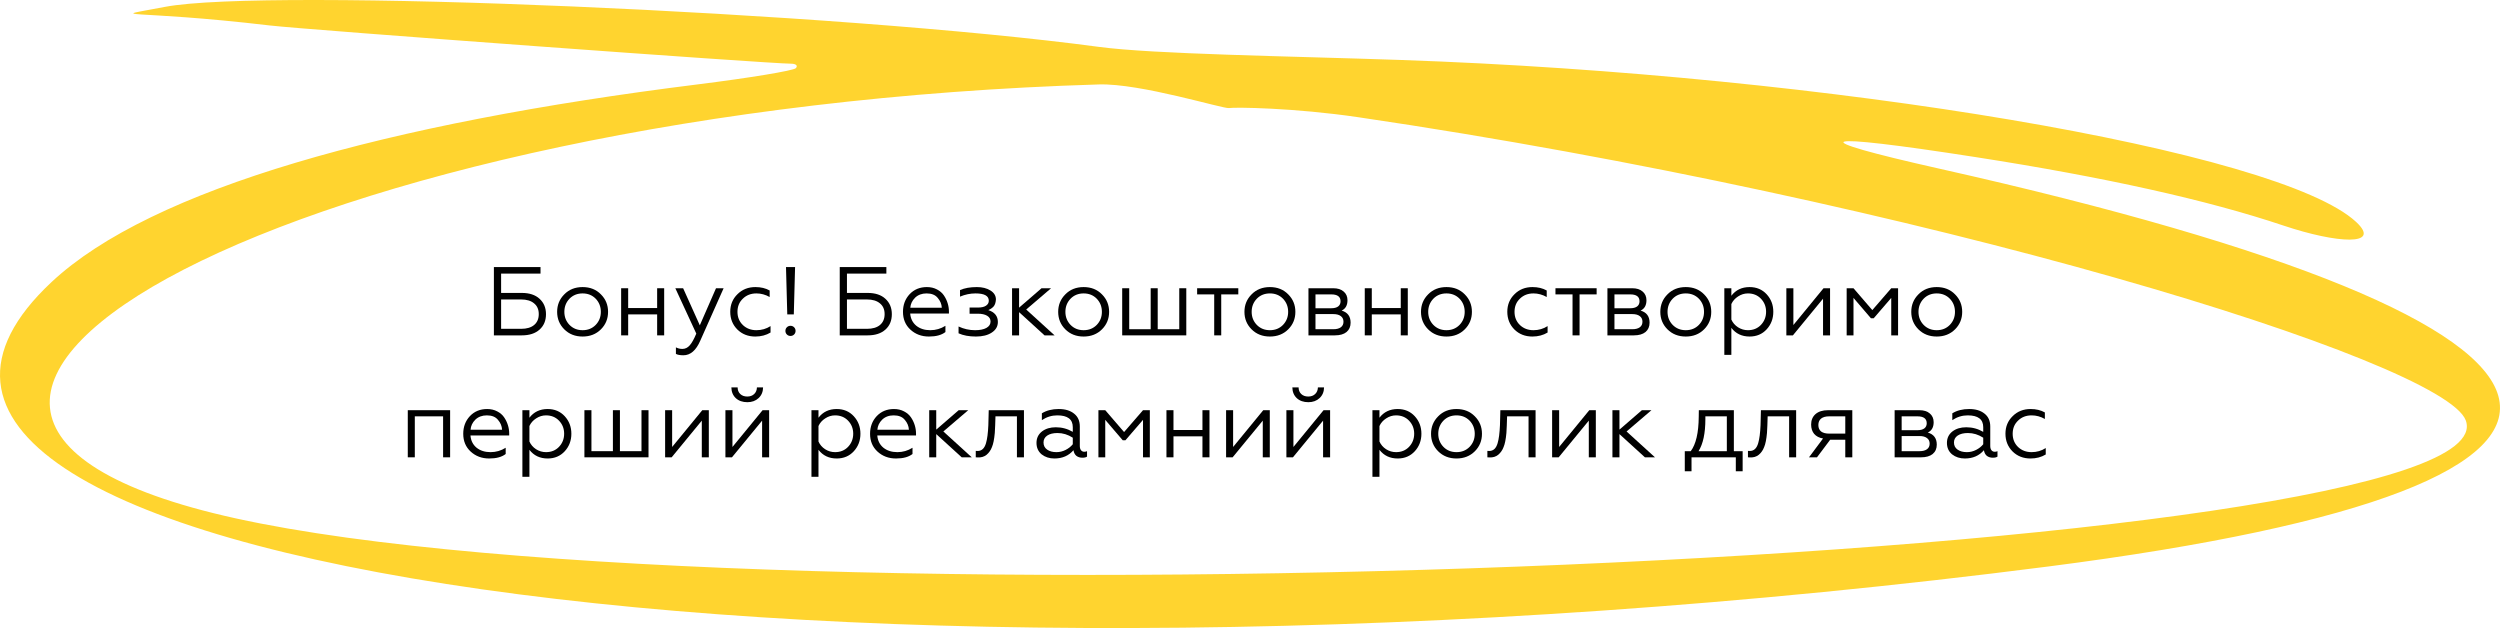 <svg width="410" height="103" viewBox="0 0 410 103" fill="none" xmlns="http://www.w3.org/2000/svg">
<path d="M85.574 55H80.998V43.8H88.646V44.872H82.182V48.04H85.574C86.822 48.04 87.793 48.36 88.486 49C89.19 49.64 89.542 50.483 89.542 51.528C89.542 52.584 89.19 53.427 88.486 54.056C87.782 54.685 86.811 55 85.574 55ZM82.182 49.112V53.928H85.462C86.379 53.928 87.089 53.72 87.59 53.304C88.102 52.877 88.358 52.28 88.358 51.512C88.358 50.755 88.102 50.168 87.59 49.752C87.089 49.325 86.379 49.112 85.462 49.112H82.182Z" fill="black"/>
<path d="M92.538 48.28C93.317 47.48 94.32 47.08 95.546 47.08C96.773 47.08 97.776 47.48 98.554 48.28C99.333 49.059 99.722 50.013 99.722 51.144C99.722 52.275 99.333 53.229 98.554 54.008C97.765 54.797 96.762 55.192 95.546 55.192C94.33 55.192 93.328 54.797 92.538 54.008C91.76 53.229 91.37 52.275 91.37 51.144C91.37 50.013 91.76 49.059 92.538 48.28ZM98.538 51.144C98.538 50.291 98.256 49.571 97.69 48.984C97.125 48.408 96.41 48.12 95.546 48.12C94.682 48.12 93.968 48.408 93.402 48.984C92.837 49.571 92.554 50.291 92.554 51.144C92.554 51.987 92.837 52.701 93.402 53.288C93.968 53.864 94.682 54.152 95.546 54.152C96.41 54.152 97.125 53.864 97.69 53.288C98.256 52.701 98.538 51.987 98.538 51.144Z" fill="black"/>
<path d="M103.02 55H101.868V47.272H103.02V50.52H107.772V47.272H108.924V55H107.772V51.56H103.02V55Z" fill="black"/>
<path d="M112.081 58.264C111.526 58.264 111.116 58.189 110.849 58.04V56.968C111.18 57.139 111.532 57.224 111.905 57.224C112.374 57.224 112.78 57.027 113.121 56.632C113.462 56.248 113.82 55.608 114.193 54.712L110.753 47.272H112.033L114.769 53.352L117.425 47.272H118.673L114.849 55.864C114.156 57.464 113.233 58.264 112.081 58.264Z" fill="black"/>
<path d="M123.873 55.192C122.689 55.192 121.708 54.808 120.929 54.04C120.15 53.261 119.761 52.291 119.761 51.128C119.761 49.976 120.156 49.016 120.945 48.248C121.724 47.469 122.705 47.08 123.889 47.08C124.785 47.08 125.564 47.267 126.225 47.64V48.712C125.532 48.317 124.806 48.12 124.049 48.12C123.153 48.12 122.412 48.408 121.825 48.984C121.238 49.539 120.945 50.259 120.945 51.144C120.945 52.008 121.238 52.728 121.825 53.304C122.422 53.869 123.164 54.152 124.049 54.152C124.902 54.152 125.676 53.928 126.369 53.48V54.536C125.644 54.973 124.812 55.192 123.873 55.192Z" fill="black"/>
<path d="M130.184 51.56H129.112L128.904 43.8H130.392L130.184 51.56ZM129.64 55.096C129.405 55.096 129.208 55.016 129.048 54.856C128.888 54.696 128.808 54.499 128.808 54.264C128.808 54.029 128.888 53.832 129.048 53.672C129.208 53.512 129.405 53.432 129.64 53.432C129.874 53.432 130.072 53.512 130.232 53.672C130.392 53.832 130.472 54.029 130.472 54.264C130.472 54.499 130.392 54.696 130.232 54.856C130.072 55.016 129.874 55.096 129.64 55.096Z" fill="black"/>
<path d="M142.293 55H137.717V43.8H145.365V44.872H138.901V48.04H142.293C143.541 48.04 144.511 48.36 145.205 49C145.909 49.64 146.261 50.483 146.261 51.528C146.261 52.584 145.909 53.427 145.205 54.056C144.501 54.685 143.53 55 142.293 55ZM138.901 49.112V53.928H142.181C143.098 53.928 143.807 53.72 144.309 53.304C144.821 52.877 145.077 52.28 145.077 51.512C145.077 50.755 144.821 50.168 144.309 49.752C143.807 49.325 143.098 49.112 142.181 49.112H138.901Z" fill="black"/>
<path d="M152.345 55.192C151.14 55.192 150.126 54.813 149.305 54.056C148.494 53.309 148.089 52.339 148.089 51.144C148.089 49.992 148.452 49.027 149.177 48.248C149.913 47.469 150.857 47.08 152.009 47.08C152.628 47.08 153.177 47.208 153.657 47.464C154.137 47.709 154.516 48.035 154.793 48.44C155.07 48.845 155.278 49.277 155.417 49.736C155.556 50.184 155.625 50.637 155.625 51.096V51.416H149.273C149.337 52.248 149.668 52.915 150.265 53.416C150.873 53.907 151.641 54.152 152.569 54.152C153.465 54.152 154.292 53.912 155.049 53.432V54.456C154.42 54.947 153.518 55.192 152.345 55.192ZM149.289 50.472H154.457C154.425 49.875 154.201 49.336 153.785 48.856C153.39 48.365 152.782 48.12 151.961 48.12C151.193 48.12 150.564 48.355 150.073 48.824C149.593 49.304 149.332 49.853 149.289 50.472Z" fill="black"/>
<path d="M160.051 55.192C158.931 55.192 157.981 55.016 157.203 54.664V53.544C158.067 53.949 158.968 54.152 159.907 54.152C160.696 54.152 161.315 54.029 161.763 53.784C162.221 53.528 162.451 53.176 162.451 52.728C162.451 52.323 162.264 52.008 161.891 51.784C161.517 51.56 161.005 51.448 160.355 51.448H159.011V50.44H160.355C160.952 50.44 161.4 50.339 161.699 50.136C162.008 49.933 162.163 49.661 162.163 49.32C162.163 48.52 161.437 48.12 159.987 48.12C159.123 48.12 158.275 48.296 157.443 48.648V47.576C158.179 47.245 159.101 47.08 160.211 47.08C161.096 47.08 161.837 47.267 162.435 47.64C163.032 48.013 163.331 48.504 163.331 49.112C163.299 49.613 163.176 49.992 162.963 50.248C162.749 50.493 162.456 50.696 162.083 50.856C163.128 51.197 163.651 51.848 163.651 52.808C163.651 53.523 163.32 54.099 162.659 54.536C162.008 54.973 161.139 55.192 160.051 55.192Z" fill="black"/>
<path d="M165.977 47.272H167.129V50.456L170.809 47.272H172.377L168.297 50.76L172.953 55H171.305L167.129 51.192V55H165.977V47.272Z" fill="black"/>
<path d="M174.71 48.28C175.489 47.48 176.492 47.08 177.718 47.08C178.945 47.08 179.948 47.48 180.726 48.28C181.505 49.059 181.894 50.013 181.894 51.144C181.894 52.275 181.505 53.229 180.726 54.008C179.937 54.797 178.934 55.192 177.718 55.192C176.502 55.192 175.5 54.797 174.71 54.008C173.932 53.229 173.542 52.275 173.542 51.144C173.542 50.013 173.932 49.059 174.71 48.28ZM180.71 51.144C180.71 50.291 180.428 49.571 179.862 48.984C179.297 48.408 178.582 48.12 177.718 48.12C176.854 48.12 176.14 48.408 175.574 48.984C175.009 49.571 174.726 50.291 174.726 51.144C174.726 51.987 175.009 52.701 175.574 53.288C176.14 53.864 176.854 54.152 177.718 54.152C178.582 54.152 179.297 53.864 179.862 53.288C180.428 52.701 180.71 51.987 180.71 51.144Z" fill="black"/>
<path d="M194.552 55H184.04V47.272H185.192V53.992H188.712V47.272H189.864V53.992H193.4V47.272H194.552V55Z" fill="black"/>
<path d="M200.282 55H199.13V48.28H196.33V47.272H203.082V48.28H200.282V55Z" fill="black"/>
<path d="M205.257 48.28C206.036 47.48 207.038 47.08 208.265 47.08C209.492 47.08 210.494 47.48 211.273 48.28C212.052 49.059 212.441 50.013 212.441 51.144C212.441 52.275 212.052 53.229 211.273 54.008C210.484 54.797 209.481 55.192 208.265 55.192C207.049 55.192 206.046 54.797 205.257 54.008C204.478 53.229 204.089 52.275 204.089 51.144C204.089 50.013 204.478 49.059 205.257 48.28ZM211.257 51.144C211.257 50.291 210.974 49.571 210.409 48.984C209.844 48.408 209.129 48.12 208.265 48.12C207.401 48.12 206.686 48.408 206.121 48.984C205.556 49.571 205.273 50.291 205.273 51.144C205.273 51.987 205.556 52.701 206.121 53.288C206.686 53.864 207.401 54.152 208.265 54.152C209.129 54.152 209.844 53.864 210.409 53.288C210.974 52.701 211.257 51.987 211.257 51.144Z" fill="black"/>
<path d="M218.923 55H214.587V47.272H218.651C219.387 47.272 219.957 47.453 220.363 47.816C220.779 48.168 220.987 48.643 220.987 49.24C220.987 50.072 220.667 50.637 220.027 50.936C221.008 51.224 221.499 51.885 221.499 52.92C221.499 53.571 221.275 54.083 220.827 54.456C220.379 54.819 219.744 55 218.923 55ZM215.739 51.512V53.992H218.683C219.205 53.992 219.611 53.885 219.899 53.672C220.187 53.459 220.331 53.155 220.331 52.76C220.331 52.365 220.187 52.061 219.899 51.848C219.611 51.624 219.205 51.512 218.683 51.512H215.739ZM215.739 48.28V50.552H218.331C218.811 50.552 219.184 50.456 219.451 50.264C219.717 50.061 219.851 49.779 219.851 49.416C219.851 48.659 219.344 48.28 218.331 48.28H215.739Z" fill="black"/>
<path d="M224.973 55H223.821V47.272H224.973V50.52H229.725V47.272H230.877V55H229.725V51.56H224.973V55Z" fill="black"/>
<path d="M234.21 48.28C234.989 47.48 235.992 47.08 237.218 47.08C238.445 47.08 239.448 47.48 240.226 48.28C241.005 49.059 241.394 50.013 241.394 51.144C241.394 52.275 241.005 53.229 240.226 54.008C239.437 54.797 238.434 55.192 237.218 55.192C236.002 55.192 235 54.797 234.21 54.008C233.432 53.229 233.042 52.275 233.042 51.144C233.042 50.013 233.432 49.059 234.21 48.28ZM240.21 51.144C240.21 50.291 239.928 49.571 239.362 48.984C238.797 48.408 238.082 48.12 237.218 48.12C236.354 48.12 235.64 48.408 235.074 48.984C234.509 49.571 234.226 50.291 234.226 51.144C234.226 51.987 234.509 52.701 235.074 53.288C235.64 53.864 236.354 54.152 237.218 54.152C238.082 54.152 238.797 53.864 239.362 53.288C239.928 52.701 240.21 51.987 240.21 51.144Z" fill="black"/>
<path d="M251.31 55.192C250.126 55.192 249.145 54.808 248.366 54.04C247.588 53.261 247.198 52.291 247.198 51.128C247.198 49.976 247.593 49.016 248.382 48.248C249.161 47.469 250.142 47.08 251.326 47.08C252.222 47.08 253.001 47.267 253.662 47.64V48.712C252.969 48.317 252.244 48.12 251.486 48.12C250.59 48.12 249.849 48.408 249.262 48.984C248.676 49.539 248.382 50.259 248.382 51.144C248.382 52.008 248.676 52.728 249.262 53.304C249.86 53.869 250.601 54.152 251.486 54.152C252.34 54.152 253.113 53.928 253.806 53.48V54.536C253.081 54.973 252.249 55.192 251.31 55.192Z" fill="black"/>
<path d="M259.048 55H257.896V48.28H255.096V47.272H261.848V48.28H259.048V55Z" fill="black"/>
<path d="M267.954 55H263.618V47.272H267.682C268.418 47.272 268.988 47.453 269.394 47.816C269.81 48.168 270.018 48.643 270.018 49.24C270.018 50.072 269.698 50.637 269.058 50.936C270.039 51.224 270.53 51.885 270.53 52.92C270.53 53.571 270.306 54.083 269.858 54.456C269.41 54.819 268.775 55 267.954 55ZM264.77 51.512V53.992H267.714C268.236 53.992 268.642 53.885 268.93 53.672C269.218 53.459 269.362 53.155 269.362 52.76C269.362 52.365 269.218 52.061 268.93 51.848C268.642 51.624 268.236 51.512 267.714 51.512H264.77ZM264.77 48.28V50.552H267.362C267.842 50.552 268.215 50.456 268.482 50.264C268.748 50.061 268.882 49.779 268.882 49.416C268.882 48.659 268.375 48.28 267.362 48.28H264.77Z" fill="black"/>
<path d="M273.46 48.28C274.239 47.48 275.242 47.08 276.468 47.08C277.695 47.08 278.698 47.48 279.476 48.28C280.255 49.059 280.644 50.013 280.644 51.144C280.644 52.275 280.255 53.229 279.476 54.008C278.687 54.797 277.684 55.192 276.468 55.192C275.252 55.192 274.25 54.797 273.46 54.008C272.682 53.229 272.292 52.275 272.292 51.144C272.292 50.013 272.682 49.059 273.46 48.28ZM279.46 51.144C279.46 50.291 279.178 49.571 278.612 48.984C278.047 48.408 277.332 48.12 276.468 48.12C275.604 48.12 274.89 48.408 274.324 48.984C273.759 49.571 273.476 50.291 273.476 51.144C273.476 51.987 273.759 52.701 274.324 53.288C274.89 53.864 275.604 54.152 276.468 54.152C277.332 54.152 278.047 53.864 278.612 53.288C279.178 52.701 279.46 51.987 279.46 51.144Z" fill="black"/>
<path d="M283.942 53.768V58.2H282.79V47.272H283.942V48.504C284.667 47.555 285.664 47.08 286.934 47.08C288.075 47.08 289.008 47.475 289.734 48.264C290.459 49.053 290.822 50.008 290.822 51.128C290.822 52.259 290.459 53.219 289.734 54.008C289.008 54.797 288.075 55.192 286.934 55.192C285.664 55.192 284.667 54.717 283.942 53.768ZM283.942 49.864V52.408C284.166 52.92 284.528 53.341 285.03 53.672C285.531 53.992 286.075 54.152 286.662 54.152C287.526 54.152 288.235 53.864 288.79 53.288C289.355 52.691 289.638 51.971 289.638 51.128C289.638 50.285 289.355 49.571 288.79 48.984C288.235 48.408 287.526 48.12 286.662 48.12C286.086 48.12 285.547 48.285 285.046 48.616C284.544 48.936 284.176 49.352 283.942 49.864Z" fill="black"/>
<path d="M294.034 55H292.962V47.272H294.114V53.304L299.058 47.272H300.13V55H298.978V48.984L294.034 55Z" fill="black"/>
<path d="M303.972 55H302.852V47.272H303.972L307.06 50.856L310.164 47.272H311.284V55H310.164V48.856L307.284 52.2H306.836L303.972 48.856V55Z" fill="black"/>
<path d="M314.616 48.28C315.395 47.48 316.398 47.08 317.624 47.08C318.851 47.08 319.854 47.48 320.632 48.28C321.411 49.059 321.8 50.013 321.8 51.144C321.8 52.275 321.411 53.229 320.632 54.008C319.843 54.797 318.84 55.192 317.624 55.192C316.408 55.192 315.406 54.797 314.616 54.008C313.838 53.229 313.448 52.275 313.448 51.144C313.448 50.013 313.838 49.059 314.616 48.28ZM320.616 51.144C320.616 50.291 320.334 49.571 319.768 48.984C319.203 48.408 318.488 48.12 317.624 48.12C316.76 48.12 316.046 48.408 315.48 48.984C314.915 49.571 314.632 50.291 314.632 51.144C314.632 51.987 314.915 52.701 315.48 53.288C316.046 53.864 316.76 54.152 317.624 54.152C318.488 54.152 319.203 53.864 319.768 53.288C320.334 52.701 320.616 51.987 320.616 51.144Z" fill="black"/>
<path d="M68.028 75H66.876V67.272H73.82V75H72.668V68.28H68.028V75Z" fill="black"/>
<path d="M80.228 75.192C79.023 75.192 78.009 74.813 77.188 74.056C76.377 73.309 75.972 72.339 75.972 71.144C75.972 69.992 76.335 69.027 77.06 68.248C77.796 67.469 78.74 67.08 79.892 67.08C80.511 67.08 81.06 67.208 81.54 67.464C82.02 67.709 82.399 68.035 82.676 68.44C82.953 68.845 83.161 69.277 83.3 69.736C83.439 70.184 83.508 70.637 83.508 71.096V71.416H77.156C77.22 72.248 77.551 72.915 78.148 73.416C78.756 73.907 79.524 74.152 80.452 74.152C81.348 74.152 82.175 73.912 82.932 73.432V74.456C82.303 74.947 81.401 75.192 80.228 75.192ZM77.172 70.472H82.34C82.308 69.875 82.084 69.336 81.668 68.856C81.273 68.365 80.665 68.12 79.844 68.12C79.076 68.12 78.447 68.355 77.956 68.824C77.476 69.304 77.215 69.853 77.172 70.472Z" fill="black"/>
<path d="M86.825 73.768V78.2H85.672V67.272H86.825V68.504C87.55 67.555 88.547 67.08 89.817 67.08C90.958 67.08 91.891 67.475 92.617 68.264C93.342 69.053 93.704 70.008 93.704 71.128C93.704 72.259 93.342 73.219 92.617 74.008C91.891 74.797 90.958 75.192 89.817 75.192C88.547 75.192 87.55 74.717 86.825 73.768ZM86.825 69.864V72.408C87.049 72.92 87.411 73.341 87.912 73.672C88.414 73.992 88.958 74.152 89.544 74.152C90.409 74.152 91.118 73.864 91.672 73.288C92.238 72.691 92.52 71.971 92.52 71.128C92.52 70.285 92.238 69.571 91.672 68.984C91.118 68.408 90.409 68.12 89.544 68.12C88.969 68.12 88.43 68.285 87.928 68.616C87.427 68.936 87.059 69.352 86.825 69.864Z" fill="black"/>
<path d="M106.356 75H95.844V67.272H96.996V73.992H100.516V67.272H101.668V73.992H105.204V67.272H106.356V75Z" fill="black"/>
<path d="M110.151 75H109.079V67.272H110.231V73.304L115.175 67.272H116.247V75H115.095V68.984L110.151 75Z" fill="black"/>
<path d="M120.041 75H118.969V67.272H120.121V73.304L125.065 67.272H126.137V75H124.985V68.984L120.041 75ZM122.569 65.96C121.791 65.96 121.161 65.741 120.681 65.304C120.201 64.856 119.956 64.264 119.945 63.528H120.969C120.969 63.976 121.113 64.339 121.401 64.616C121.689 64.893 122.073 65.032 122.553 65.032C123.023 65.032 123.401 64.893 123.689 64.616C123.977 64.339 124.127 63.976 124.137 63.528H125.145C125.135 64.253 124.889 64.84 124.409 65.288C123.929 65.736 123.316 65.96 122.569 65.96Z" fill="black"/>
<path d="M134.231 73.768V78.2H133.079V67.272H134.231V68.504C134.956 67.555 135.953 67.08 137.223 67.08C138.364 67.08 139.297 67.475 140.023 68.264C140.748 69.053 141.111 70.008 141.111 71.128C141.111 72.259 140.748 73.219 140.023 74.008C139.297 74.797 138.364 75.192 137.223 75.192C135.953 75.192 134.956 74.717 134.231 73.768ZM134.231 69.864V72.408C134.455 72.92 134.817 73.341 135.319 73.672C135.82 73.992 136.364 74.152 136.951 74.152C137.815 74.152 138.524 73.864 139.079 73.288C139.644 72.691 139.927 71.971 139.927 71.128C139.927 70.285 139.644 69.571 139.079 68.984C138.524 68.408 137.815 68.12 136.951 68.12C136.375 68.12 135.836 68.285 135.335 68.616C134.833 68.936 134.465 69.352 134.231 69.864Z" fill="black"/>
<path d="M146.947 75.192C145.741 75.192 144.728 74.813 143.907 74.056C143.096 73.309 142.691 72.339 142.691 71.144C142.691 69.992 143.053 69.027 143.779 68.248C144.515 67.469 145.459 67.08 146.611 67.08C147.229 67.08 147.779 67.208 148.259 67.464C148.739 67.709 149.117 68.035 149.395 68.44C149.672 68.845 149.88 69.277 150.019 69.736C150.157 70.184 150.227 70.637 150.227 71.096V71.416H143.875C143.939 72.248 144.269 72.915 144.867 73.416C145.475 73.907 146.243 74.152 147.171 74.152C148.067 74.152 148.893 73.912 149.651 73.432V74.456C149.021 74.947 148.12 75.192 146.947 75.192ZM143.891 70.472H149.059C149.027 69.875 148.803 69.336 148.387 68.856C147.992 68.365 147.384 68.12 146.563 68.12C145.795 68.12 145.165 68.355 144.675 68.824C144.195 69.304 143.933 69.853 143.891 70.472Z" fill="black"/>
<path d="M152.391 67.272H153.543V70.456L157.223 67.272H158.791L154.711 70.76L159.367 75H157.719L153.543 71.192V75H152.391V67.272Z" fill="black"/>
<path d="M160.024 75V73.944C160.077 73.955 160.178 73.96 160.328 73.96C161 73.96 161.458 73.533 161.704 72.68C161.906 71.997 162.034 71.016 162.088 69.736L162.152 67.272H167.928V75H166.776V68.28H163.256L163.208 69.768C163.186 70.344 163.165 70.76 163.144 71.016C163.048 72.061 162.893 72.829 162.68 73.32C162.488 73.832 162.194 74.253 161.8 74.584C161.405 74.904 160.925 75.048 160.36 75.016C160.189 75.016 160.077 75.011 160.024 75Z" fill="black"/>
<path d="M173.249 74.152C173.783 74.152 174.289 74.029 174.769 73.784C175.249 73.539 175.639 73.229 175.937 72.856V71.784C175.148 71.272 174.311 71.016 173.425 71.016C172.721 71.016 172.161 71.155 171.745 71.432C171.34 71.709 171.137 72.088 171.137 72.568C171.137 73.069 171.335 73.459 171.729 73.736C172.124 74.013 172.631 74.152 173.249 74.152ZM172.929 75.192C172.108 75.192 171.409 74.968 170.833 74.52C170.268 74.051 169.985 73.421 169.985 72.632C169.985 71.853 170.284 71.229 170.881 70.76C171.479 70.301 172.236 70.072 173.153 70.072C174.156 70.072 175.084 70.323 175.937 70.824V70.056C175.937 68.765 175.089 68.12 173.393 68.12C172.487 68.12 171.644 68.381 170.865 68.904V67.784C171.623 67.315 172.545 67.08 173.633 67.08C174.689 67.08 175.527 67.331 176.145 67.832C176.775 68.323 177.089 69.027 177.089 69.944V73.128C177.089 73.427 177.153 73.661 177.281 73.832C177.42 74.003 177.601 74.088 177.825 74.088C177.996 74.088 178.145 74.056 178.273 73.992V74.888C178.103 75.005 177.847 75.064 177.505 75.064C177.121 75.064 176.796 74.963 176.529 74.76C176.273 74.547 176.113 74.237 176.049 73.832C175.271 74.739 174.231 75.192 172.929 75.192Z" fill="black"/>
<path d="M181.261 75H180.141V67.272H181.261L184.349 70.856L187.453 67.272H188.573V75H187.453V68.856L184.573 72.2H184.125L181.261 68.856V75Z" fill="black"/>
<path d="M192.45 75H191.298V67.272H192.45V70.52H197.202V67.272H198.354V75H197.202V71.56H192.45V75Z" fill="black"/>
<path d="M202.151 75H201.079V67.272H202.231V73.304L207.175 67.272H208.247V75H207.095V68.984L202.151 75Z" fill="black"/>
<path d="M212.041 75H210.969V67.272H212.121V73.304L217.065 67.272H218.137V75H216.985V68.984L212.041 75ZM214.569 65.96C213.791 65.96 213.161 65.741 212.681 65.304C212.201 64.856 211.956 64.264 211.945 63.528H212.969C212.969 63.976 213.113 64.339 213.401 64.616C213.689 64.893 214.073 65.032 214.553 65.032C215.023 65.032 215.401 64.893 215.689 64.616C215.977 64.339 216.127 63.976 216.137 63.528H217.145C217.135 64.253 216.889 64.84 216.409 65.288C215.929 65.736 215.316 65.96 214.569 65.96Z" fill="black"/>
<path d="M226.231 73.768V78.2H225.079V67.272H226.231V68.504C226.956 67.555 227.953 67.08 229.223 67.08C230.364 67.08 231.297 67.475 232.023 68.264C232.748 69.053 233.111 70.008 233.111 71.128C233.111 72.259 232.748 73.219 232.023 74.008C231.297 74.797 230.364 75.192 229.223 75.192C227.953 75.192 226.956 74.717 226.231 73.768ZM226.231 69.864V72.408C226.455 72.92 226.817 73.341 227.319 73.672C227.82 73.992 228.364 74.152 228.951 74.152C229.815 74.152 230.524 73.864 231.079 73.288C231.644 72.691 231.927 71.971 231.927 71.128C231.927 70.285 231.644 69.571 231.079 68.984C230.524 68.408 229.815 68.12 228.951 68.12C228.375 68.12 227.836 68.285 227.335 68.616C226.833 68.936 226.465 69.352 226.231 69.864Z" fill="black"/>
<path d="M235.859 68.28C236.637 67.48 237.64 67.08 238.867 67.08C240.093 67.08 241.096 67.48 241.875 68.28C242.653 69.059 243.043 70.013 243.043 71.144C243.043 72.275 242.653 73.229 241.875 74.008C241.085 74.797 240.083 75.192 238.867 75.192C237.651 75.192 236.648 74.797 235.859 74.008C235.08 73.229 234.691 72.275 234.691 71.144C234.691 70.013 235.08 69.059 235.859 68.28ZM241.859 71.144C241.859 70.291 241.576 69.571 241.011 68.984C240.445 68.408 239.731 68.12 238.867 68.12C238.003 68.12 237.288 68.408 236.723 68.984C236.157 69.571 235.875 70.291 235.875 71.144C235.875 71.987 236.157 72.701 236.723 73.288C237.288 73.864 238.003 74.152 238.867 74.152C239.731 74.152 240.445 73.864 241.011 73.288C241.576 72.701 241.859 71.987 241.859 71.144Z" fill="black"/>
<path d="M243.93 75V73.944C243.983 73.955 244.084 73.96 244.234 73.96C244.906 73.96 245.364 73.533 245.61 72.68C245.812 71.997 245.94 71.016 245.994 69.736L246.058 67.272H251.834V75H250.682V68.28H247.162L247.114 69.768C247.092 70.344 247.071 70.76 247.05 71.016C246.954 72.061 246.799 72.829 246.586 73.32C246.394 73.832 246.1 74.253 245.706 74.584C245.311 74.904 244.831 75.048 244.266 75.016C244.095 75.016 243.983 75.011 243.93 75Z" fill="black"/>
<path d="M255.62 75H254.548V67.272H255.7V73.304L260.644 67.272H261.716V75H260.564V68.984L255.62 75Z" fill="black"/>
<path d="M264.438 67.272H265.59V70.456L269.27 67.272H270.838L266.758 70.76L271.414 75H269.766L265.59 71.192V75H264.438V67.272Z" fill="black"/>
<path d="M277.409 77.288H276.305V73.992H277.281C278.134 72.861 278.572 70.984 278.593 68.36L278.609 67.272H284.353V73.992H285.793V77.288H284.673V75H277.409V77.288ZM278.561 73.992H283.201V68.28H279.681V68.744C279.681 71.048 279.308 72.797 278.561 73.992Z" fill="black"/>
<path d="M286.664 75V73.944C286.717 73.955 286.819 73.96 286.968 73.96C287.64 73.96 288.099 73.533 288.344 72.68C288.547 71.997 288.675 71.016 288.728 69.736L288.792 67.272H294.568V75H293.416V68.28H289.896L289.848 69.768C289.827 70.344 289.805 70.76 289.784 71.016C289.688 72.061 289.533 72.829 289.32 73.32C289.128 73.832 288.835 74.253 288.44 74.584C288.045 74.904 287.565 75.048 287 75.016C286.829 75.016 286.717 75.011 286.664 75Z" fill="black"/>
<path d="M297.986 75H296.674L298.978 71.912C298.349 71.805 297.863 71.555 297.522 71.16C297.191 70.755 297.026 70.243 297.026 69.624C297.026 68.909 297.266 68.339 297.746 67.912C298.237 67.485 298.919 67.272 299.794 67.272H303.778V75H302.626V72.12H300.146L297.986 75ZM299.97 71.112H302.626V68.28H299.97C299.405 68.28 298.967 68.403 298.658 68.648C298.359 68.893 298.21 69.245 298.21 69.704C298.21 70.163 298.359 70.515 298.658 70.76C298.967 70.995 299.405 71.112 299.97 71.112Z" fill="black"/>
<path d="M315.055 75H310.719V67.272H314.783C315.519 67.272 316.09 67.453 316.495 67.816C316.911 68.168 317.119 68.643 317.119 69.24C317.119 70.072 316.799 70.637 316.159 70.936C317.141 71.224 317.631 71.885 317.631 72.92C317.631 73.571 317.407 74.083 316.959 74.456C316.511 74.819 315.877 75 315.055 75ZM311.871 71.512V73.992H314.815C315.338 73.992 315.743 73.885 316.031 73.672C316.319 73.459 316.463 73.155 316.463 72.76C316.463 72.365 316.319 72.061 316.031 71.848C315.743 71.624 315.338 71.512 314.815 71.512H311.871ZM311.871 68.28V70.552H314.463C314.943 70.552 315.317 70.456 315.583 70.264C315.85 70.061 315.983 69.779 315.983 69.416C315.983 68.659 315.477 68.28 314.463 68.28H311.871Z" fill="black"/>
<path d="M322.562 74.152C323.095 74.152 323.602 74.029 324.082 73.784C324.562 73.539 324.951 73.229 325.25 72.856V71.784C324.46 71.272 323.623 71.016 322.738 71.016C322.034 71.016 321.474 71.155 321.058 71.432C320.652 71.709 320.45 72.088 320.45 72.568C320.45 73.069 320.647 73.459 321.042 73.736C321.436 74.013 321.943 74.152 322.562 74.152ZM322.242 75.192C321.42 75.192 320.722 74.968 320.146 74.52C319.58 74.051 319.298 73.421 319.298 72.632C319.298 71.853 319.596 71.229 320.194 70.76C320.791 70.301 321.548 70.072 322.466 70.072C323.468 70.072 324.396 70.323 325.25 70.824V70.056C325.25 68.765 324.402 68.12 322.706 68.12C321.799 68.12 320.956 68.381 320.178 68.904V67.784C320.935 67.315 321.858 67.08 322.946 67.08C324.002 67.08 324.839 67.331 325.458 67.832C326.087 68.323 326.402 69.027 326.402 69.944V73.128C326.402 73.427 326.466 73.661 326.594 73.832C326.732 74.003 326.914 74.088 327.138 74.088C327.308 74.088 327.458 74.056 327.586 73.992V74.888C327.415 75.005 327.159 75.064 326.818 75.064C326.434 75.064 326.108 74.963 325.842 74.76C325.586 74.547 325.426 74.237 325.362 73.832C324.583 74.739 323.543 75.192 322.242 75.192Z" fill="black"/>
<path d="M333.006 75.192C331.822 75.192 330.84 74.808 330.062 74.04C329.283 73.261 328.894 72.291 328.894 71.128C328.894 69.976 329.288 69.016 330.078 68.248C330.856 67.469 331.838 67.08 333.022 67.08C333.918 67.08 334.696 67.267 335.358 67.64V68.712C334.664 68.317 333.939 68.12 333.182 68.12C332.286 68.12 331.544 68.408 330.958 68.984C330.371 69.539 330.078 70.259 330.078 71.144C330.078 72.008 330.371 72.728 330.958 73.304C331.555 73.869 332.296 74.152 333.182 74.152C334.035 74.152 334.808 73.928 335.502 73.48V74.536C334.776 74.973 333.944 75.192 333.006 75.192Z" fill="black"/>
<path fill-rule="evenodd" clip-rule="evenodd" d="M27.033 1.131C16.776 3.086 21.444 1.487 44.249 4.177C50.102 4.868 126.173 10.446 129.737 10.446C130.546 10.446 130.896 10.777 130.516 11.182C130.136 11.586 122.867 12.786 114.361 13.848C63.443 20.203 24.822 30.961 8.472 46.241C-41.483 92.929 137.433 118.418 335.98 92.897C441.173 79.377 433.353 53.53 318.214 27.699C294.975 22.485 297.502 21.638 323.991 25.763C345.193 29.064 362.022 32.807 374.484 36.992C383.292 39.949 390.703 40.383 386.39 36.387C373.804 24.728 300.251 12.266 229.66 9.833C211.411 9.203 189.162 8.889 180.217 7.688C137.412 1.944 43.794 -2.062 27.033 1.131ZM222.775 19.226C314.693 32.782 400.857 59.152 404.392 68.96C412.647 91.861 123.857 103.782 38.638 85.007C-42.58 67.115 50.087 17.776 180.217 13.848C187.015 13.641 200.648 17.88 201.549 17.722C202.449 17.563 212.225 17.67 222.775 19.226Z" fill="#FFD42F"/>
</svg>
